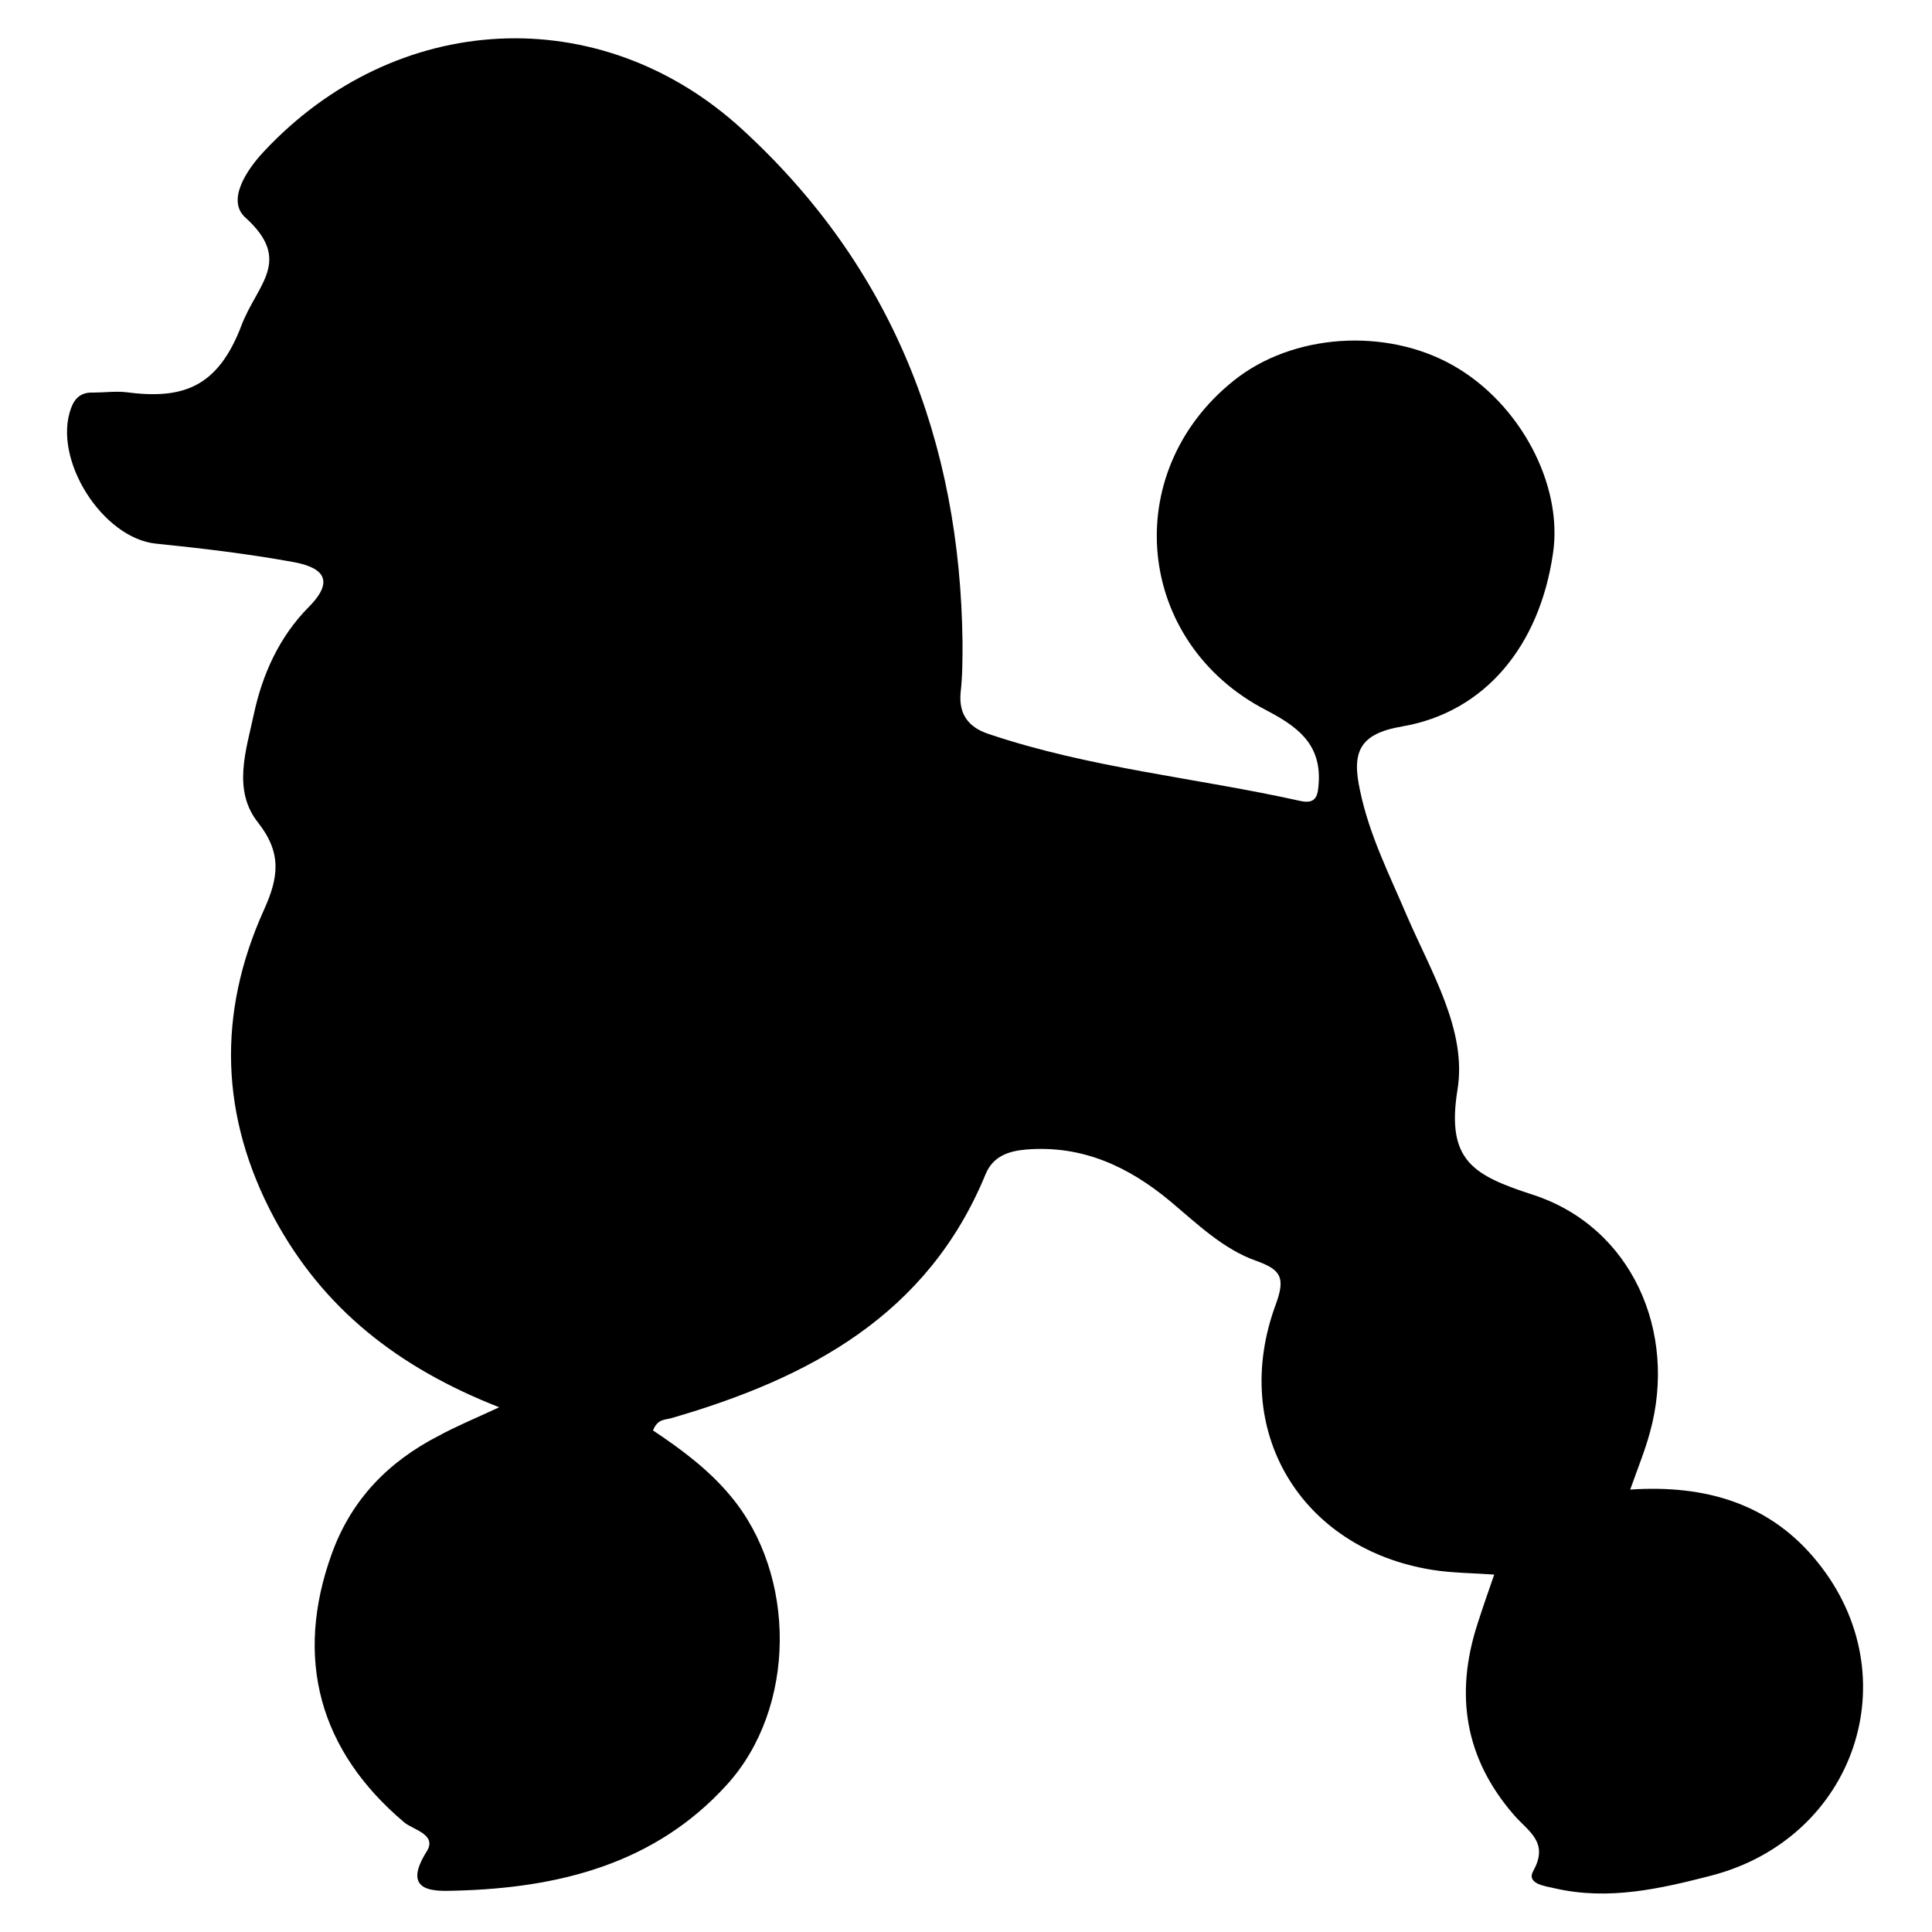 <?xml version="1.0" encoding="utf-8"?>
<!-- Generator: Adobe Illustrator 24.0.0, SVG Export Plug-In . SVG Version: 6.00 Build 0)  -->
<svg version="1.1" id="Layer_1" xmlns="http://www.w3.org/2000/svg" xmlns:xlink="http://www.w3.org/1999/xlink" x="0px" y="0px"
	 viewBox="0 0 500 500" style="enable-background:new 0 0 500 500;" xml:space="preserve">
<path d="M129.2,364.2c-26.3-10.3-45.6-25.6-58.2-48.9c-14.1-26.3-14.8-53-2.7-79.8c3.8-8.4,4.7-14.7-1.5-22.6
	c-6.7-8.4-3.1-18.7-1.1-28.1c2.2-10.3,6.6-20,14.1-27.6c7.7-7.7,2.7-10.6-4.2-11.8c-11.6-2.1-23.4-3.5-35.2-4.7
	c-13.9-1.4-26.9-21.9-22-35.1c1-2.7,2.7-4.1,5.6-4c2.9,0,5.8-0.4,8.6-0.1c14.5,1.9,23.7-1,29.9-17.3c4-10.6,13.4-16.7,1-27.9
	c-4.8-4.3,0-12,4.8-17.1c34.1-36.5,87-39.4,123.7-5.8c38.8,35.5,56.5,80.7,57.1,132.9c0,4.3,0,8.7-0.5,13c-0.5,5.6,2.1,8.9,7.1,10.6
	c26.3,8.9,54,11.4,80.9,17.4c4.2,0.9,4.5-1.6,4.7-5c0.5-10-5.8-14.4-13.6-18.5c-33.9-17.5-38.2-61.5-8.4-85.3
	c15.2-12.2,39.4-13.8,56.8-3.9c17.3,9.8,28.5,30.9,25.8,48.7c-3.5,23.9-17.6,41-39,44.7c-11.3,1.9-13.1,6.8-10.9,16.7
	c2.4,11.5,7.6,21.7,12.1,32.3c6.3,14.6,15.6,29.7,13.1,45c-3,18.5,4.2,22.2,19.5,27.2c25.6,8.3,37.5,35.5,30.3,61.5
	c-1.3,4.8-3.2,9.4-5.1,14.8c19.5-1.3,36.3,3.6,48.5,18.8c23.9,29.6,9.7,71.4-27.5,81.1c-13.2,3.4-26.6,6.5-40.5,3.3
	c-2.7-0.6-7.4-1.2-5.6-4.5c4.2-7.5-1.4-10.3-5-14.5c-12.7-14.6-15.3-31.1-9.5-49.2c1.3-4.1,2.7-8.1,4.4-13
	c-5.6-0.4-10.8-0.4-15.9-1.2c-34.2-5.4-52.7-36.2-40.6-68.8c2.5-6.9,1.3-8.9-5.1-11.2c-8.5-3-15.2-9.5-22.1-15.3
	c-10.9-9.1-22.9-14.7-37.5-13.5c-4.6,0.4-8.5,1.8-10.4,6.3c-15,36.6-45.8,52.9-81.3,63.2c-1.6,0.5-3.6,0.1-4.8,3.2
	c7.2,4.8,14.4,10.1,20.1,17c17.1,20.4,17.1,54.8-1,74.7c-18.6,20.5-43.5,26.7-70.1,27.4c-4.8,0.1-14.5,0.9-7.6-10.1
	c2.8-4.4-3.3-5.6-5.7-7.5C82.7,453.2,76,429.3,85.9,402c5.1-14,14.6-23.7,27.6-30.4C117.9,369.2,122.5,367.3,129.2,364.2z"/>
</svg>
